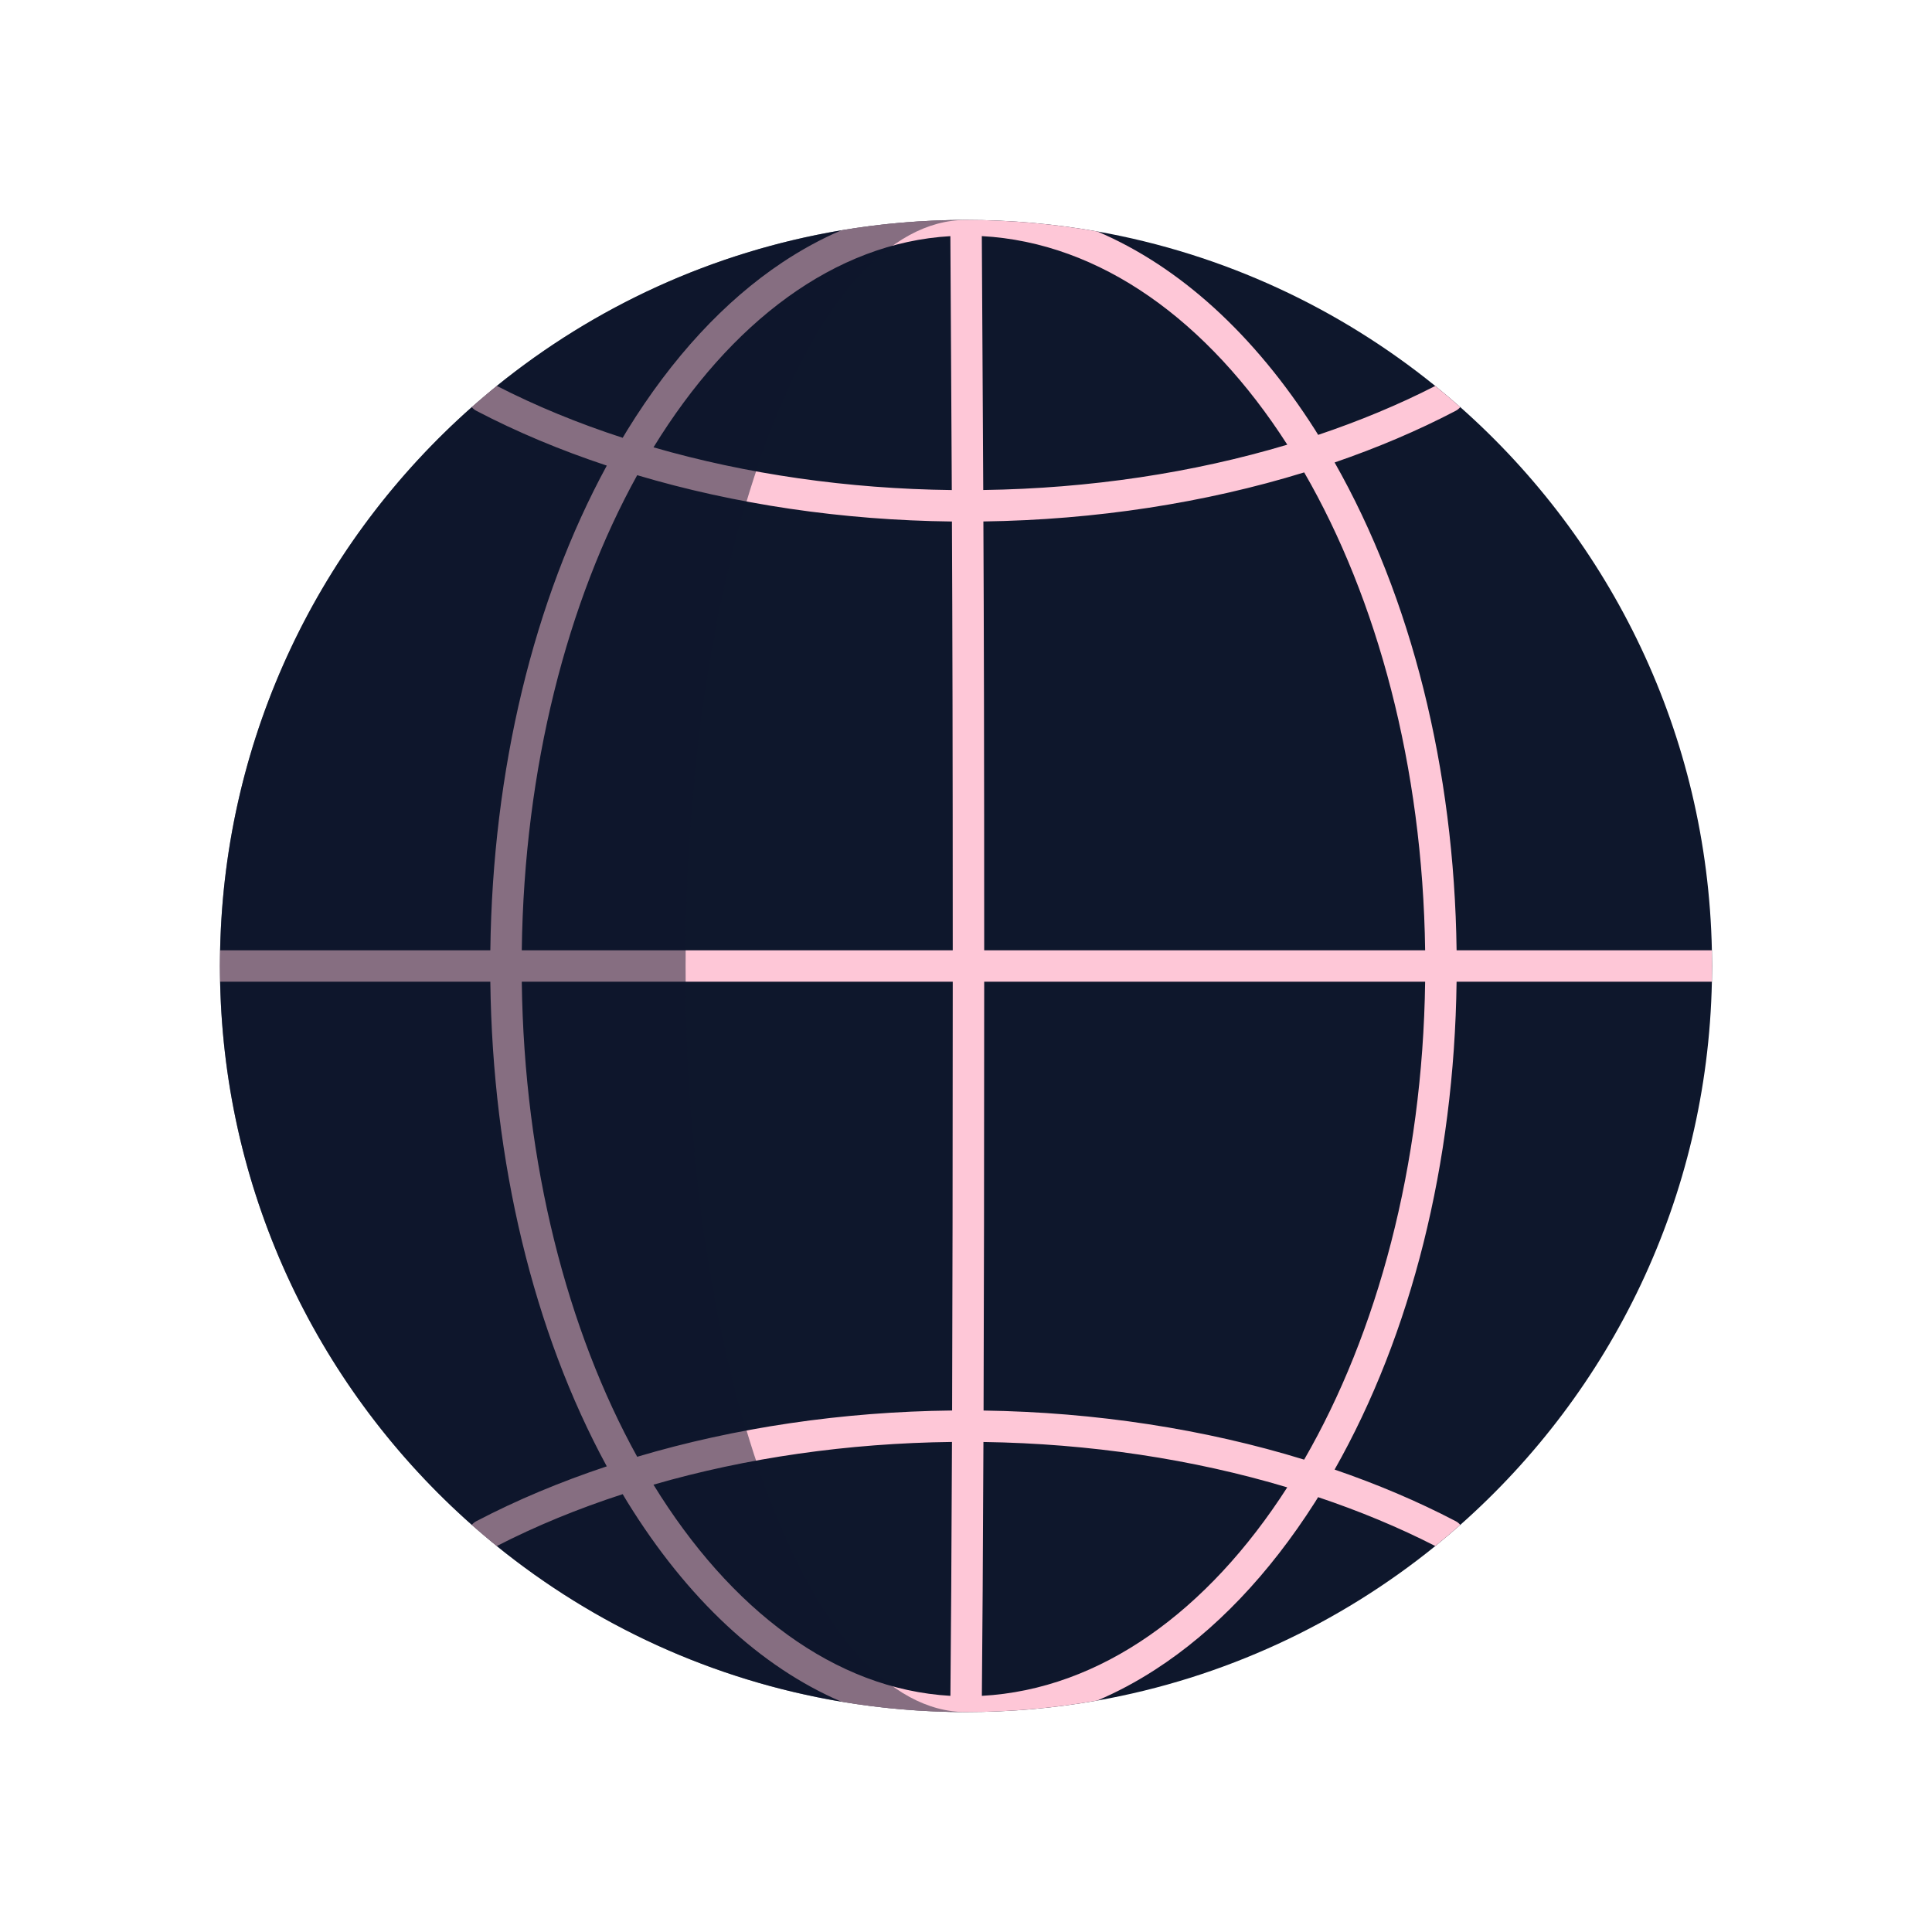 <?xml version="1.0" encoding="utf-8"?>
<!-- Generator: Adobe Illustrator 25.2.0, SVG Export Plug-In . SVG Version: 6.00 Build 0)  -->
<svg version="1.1" id="Warstwa_1" xmlns="http://www.w3.org/2000/svg" xmlns:xlink="http://www.w3.org/1999/xlink" x="0px" y="0px"
	 viewBox="0 0 430 430" style="enable-background:new 0 0 430 430;" xml:space="preserve">
<style type="text/css">
	.st0{fill:#121331;}
	.st1{fill:#F24C00;}
	.st2{opacity:0.5;fill:#F24C00;}
	.st3{fill:#92140C;}
	.st4{fill:#0e172c;}
	.st5{fill:#3A3347;}
	.st6{fill:#fec7d7;}
	.st7{fill:#646E78;}
	.st8{opacity:0.5;fill:#fec7d7;}
	.st9{opacity:0.5;fill:#3A3347;}
	.st10{fill:#FFC738;}
	.st11{fill:#B26836;}
	.st12{fill:#F28BA8;}
	.st13{opacity:0.5;fill:#F28BA8;}
	.st14{opacity:0.5;fill:#B26836;}
	.st15{opacity:0.5;fill:#646E78;}
	.st16{opacity:0.5;fill:#0e172c;}
	.st17{fill:#2CA58D;}
	.st18{opacity:0.5;fill:#2CA58D;}
	.st19{opacity:0.5;fill:#FFC738;}
	.st20{fill:#F9C9C0;}
	.st21{fill:none;stroke:#121331;stroke-width:7;stroke-linecap:round;stroke-linejoin:round;stroke-miterlimit:10;}
	.st22{opacity:0.5;}
	.st23{opacity:0.2;fill:#2CA58D;}
	.st24{fill:none;stroke:#F24C00;stroke-width:10;stroke-linecap:round;stroke-linejoin:round;stroke-miterlimit:10;}
	.st25{fill:none;stroke:#2CA58D;stroke-width:10;stroke-linecap:round;stroke-linejoin:round;stroke-miterlimit:10;}
	.st26{fill:none;stroke:#121331;stroke-width:10;stroke-linecap:round;stroke-linejoin:round;stroke-miterlimit:10;}
	.st27{fill:none;stroke:#fec7d7;stroke-width:7;stroke-linecap:round;stroke-linejoin:round;stroke-miterlimit:10;}
</style>
<path class="st4" d="M381.05,215c0,1.17-0.01,2.33-0.04,3.5c-0.99,48.1-22.44,91.18-56,120.89c-1.82,1.61-3.67,3.18-5.56,4.71
	c-21.34,17.29-47.06,29.39-75.24,34.39c-9.48,1.68-19.24,2.56-29.21,2.56c-9.45,0-18.72-0.79-27.74-2.31
	c-28.74-4.83-54.98-17.05-76.69-34.64c-1.89-1.52-3.74-3.09-5.56-4.71c-33.57-29.7-55.03-72.78-56.02-120.89
	c-0.03-1.17-0.04-2.33-0.04-3.5c0-1.17,0.01-2.33,0.04-3.5c0.99-48.1,22.44-91.18,56.01-120.89c1.82-1.61,3.68-3.18,5.57-4.72
	c21.7-17.58,47.93-29.79,76.67-34.63c9.02-1.52,18.3-2.31,27.76-2.31c9.97,0,19.73,0.88,29.21,2.56c28.17,5,53.89,17.1,75.23,34.39
	c1.89,1.53,3.75,3.1,5.57,4.71c33.56,29.71,55.01,72.79,56,120.89C381.04,212.67,381.05,213.83,381.05,215z"/>
<path class="st6" d="M381.01,218.5c0.03-1.17,0.04-2.33,0.04-3.5c0-1.17-0.01-2.33-0.04-3.5h-56.82
	c-0.52-40.4-10.07-78.48-27.15-108.57c9.51-3.27,18.55-7.1,26.94-11.49c0.4-0.21,0.75-0.5,1.03-0.83c-1.82-1.61-3.68-3.18-5.57-4.71
	c-8.13,4.17-16.87,7.79-26.06,10.89c-0.22-0.36-0.45-0.73-0.67-1.09c-13.62-21.39-30.28-36.44-48.5-44.19
	c-9.48-1.68-19.24-2.56-29.21-2.56c-9.46,0-18.74,0.79-27.76,2.31c-4.49,1.93-8.89,4.33-13.17,7.18
	c-12.77,8.52-24.46,21.09-34.46,37.3c-0.34,0.57-0.68,1.14-1.02,1.7c-9.91-3.22-19.31-7.08-28.02-11.55
	c-1.89,1.54-3.75,3.11-5.57,4.72c0.27,0.33,0.62,0.62,1.03,0.83c9.01,4.71,18.75,8.78,29.02,12.19
	c-16.3,29.97-25.42,67.78-25.92,107.87H48.99c-0.03,1.17-0.04,2.33-0.04,3.5c0,1.17,0.01,2.33,0.04,3.5h60.14
	c0.5,40.08,9.62,77.89,25.92,107.86c-10.27,3.42-20.02,7.49-29.02,12.2c-0.41,0.22-0.76,0.5-1.02,0.83
	c1.82,1.62,3.67,3.19,5.56,4.71c8.7-4.47,18.1-8.33,28.02-11.55c0.34,0.56,0.68,1.14,1.02,1.7c13.36,21.65,29.73,36.81,47.65,44.49
	c9.02,1.52,18.29,2.31,27.74,2.31c9.97,0,19.73-0.88,29.21-2.56c4.42-1.88,8.75-4.19,12.96-6.92c13.16-8.51,25.22-21.08,35.54-37.28
	c0.22-0.35,0.44-0.72,0.66-1.07c9.19,3.09,17.94,6.71,26.08,10.88c1.89-1.53,3.74-3.1,5.56-4.71c-0.27-0.33-0.62-0.62-1.03-0.83
	c-8.39-4.39-17.44-8.22-26.94-11.48c17.07-30.09,26.63-68.18,27.15-108.58H381.01z M211.52,52.56c0.05,9.36,0.1,17.79,0.15,25.88
	c0.06,10.21,0.12,20,0.17,30.63c-23.12-0.27-45.74-3.54-66.39-9.51C162.56,71.7,185.81,54.03,211.52,52.56z M211.53,377.44
	c-25.72-1.47-48.97-19.15-66.09-47c20.66-5.98,43.3-9.24,66.44-9.51C211.78,346.98,211.65,364.61,211.53,377.44z M211.91,313.93
	c-24.43,0.27-48.33,3.83-70.09,10.3c-15.53-28.08-25.17-65.1-25.69-105.73h95.92C212.05,258.71,211.99,289.7,211.91,313.93z
	 M116.13,211.5c0.52-40.64,10.16-77.66,25.69-105.74c21.76,6.48,45.65,10.03,70.05,10.31c0.11,23.1,0.18,51.07,0.18,95.43H116.13z
	 M286.51,98.97c-20.97,6.28-44.04,9.75-67.67,10.09c-0.05-10.64-0.11-20.44-0.17-30.66c-0.05-8.08-0.1-16.5-0.15-25.85
	C244.94,53.98,268.85,71.43,286.51,98.97z M218.53,377.44c0.12-12.83,0.25-30.47,0.35-56.5c23.6,0.34,46.66,3.82,67.62,10.1
	C268.84,358.56,244.94,376,218.53,377.44z M290.26,324.87c-22.08-6.8-46.44-10.57-71.35-10.93c0.08-24.23,0.14-55.23,0.14-95.44
	h98.14C316.64,259.45,306.53,296.72,290.26,324.87z M219.05,211.5c0-44.36-0.07-72.34-0.18-95.44c24.94-0.35,49.32-4.12,71.4-10.92
	c16.26,28.15,26.37,65.41,26.92,106.36H219.05z"/>
<path class="st16" d="M215,381.05c-91.7,0-166.05-74.34-166.05-166.05S123.3,48.95,215,48.95c-34.47,0-62.41,74.34-62.41,166.05
	S180.53,381.05,215,381.05z"/>
</svg>
